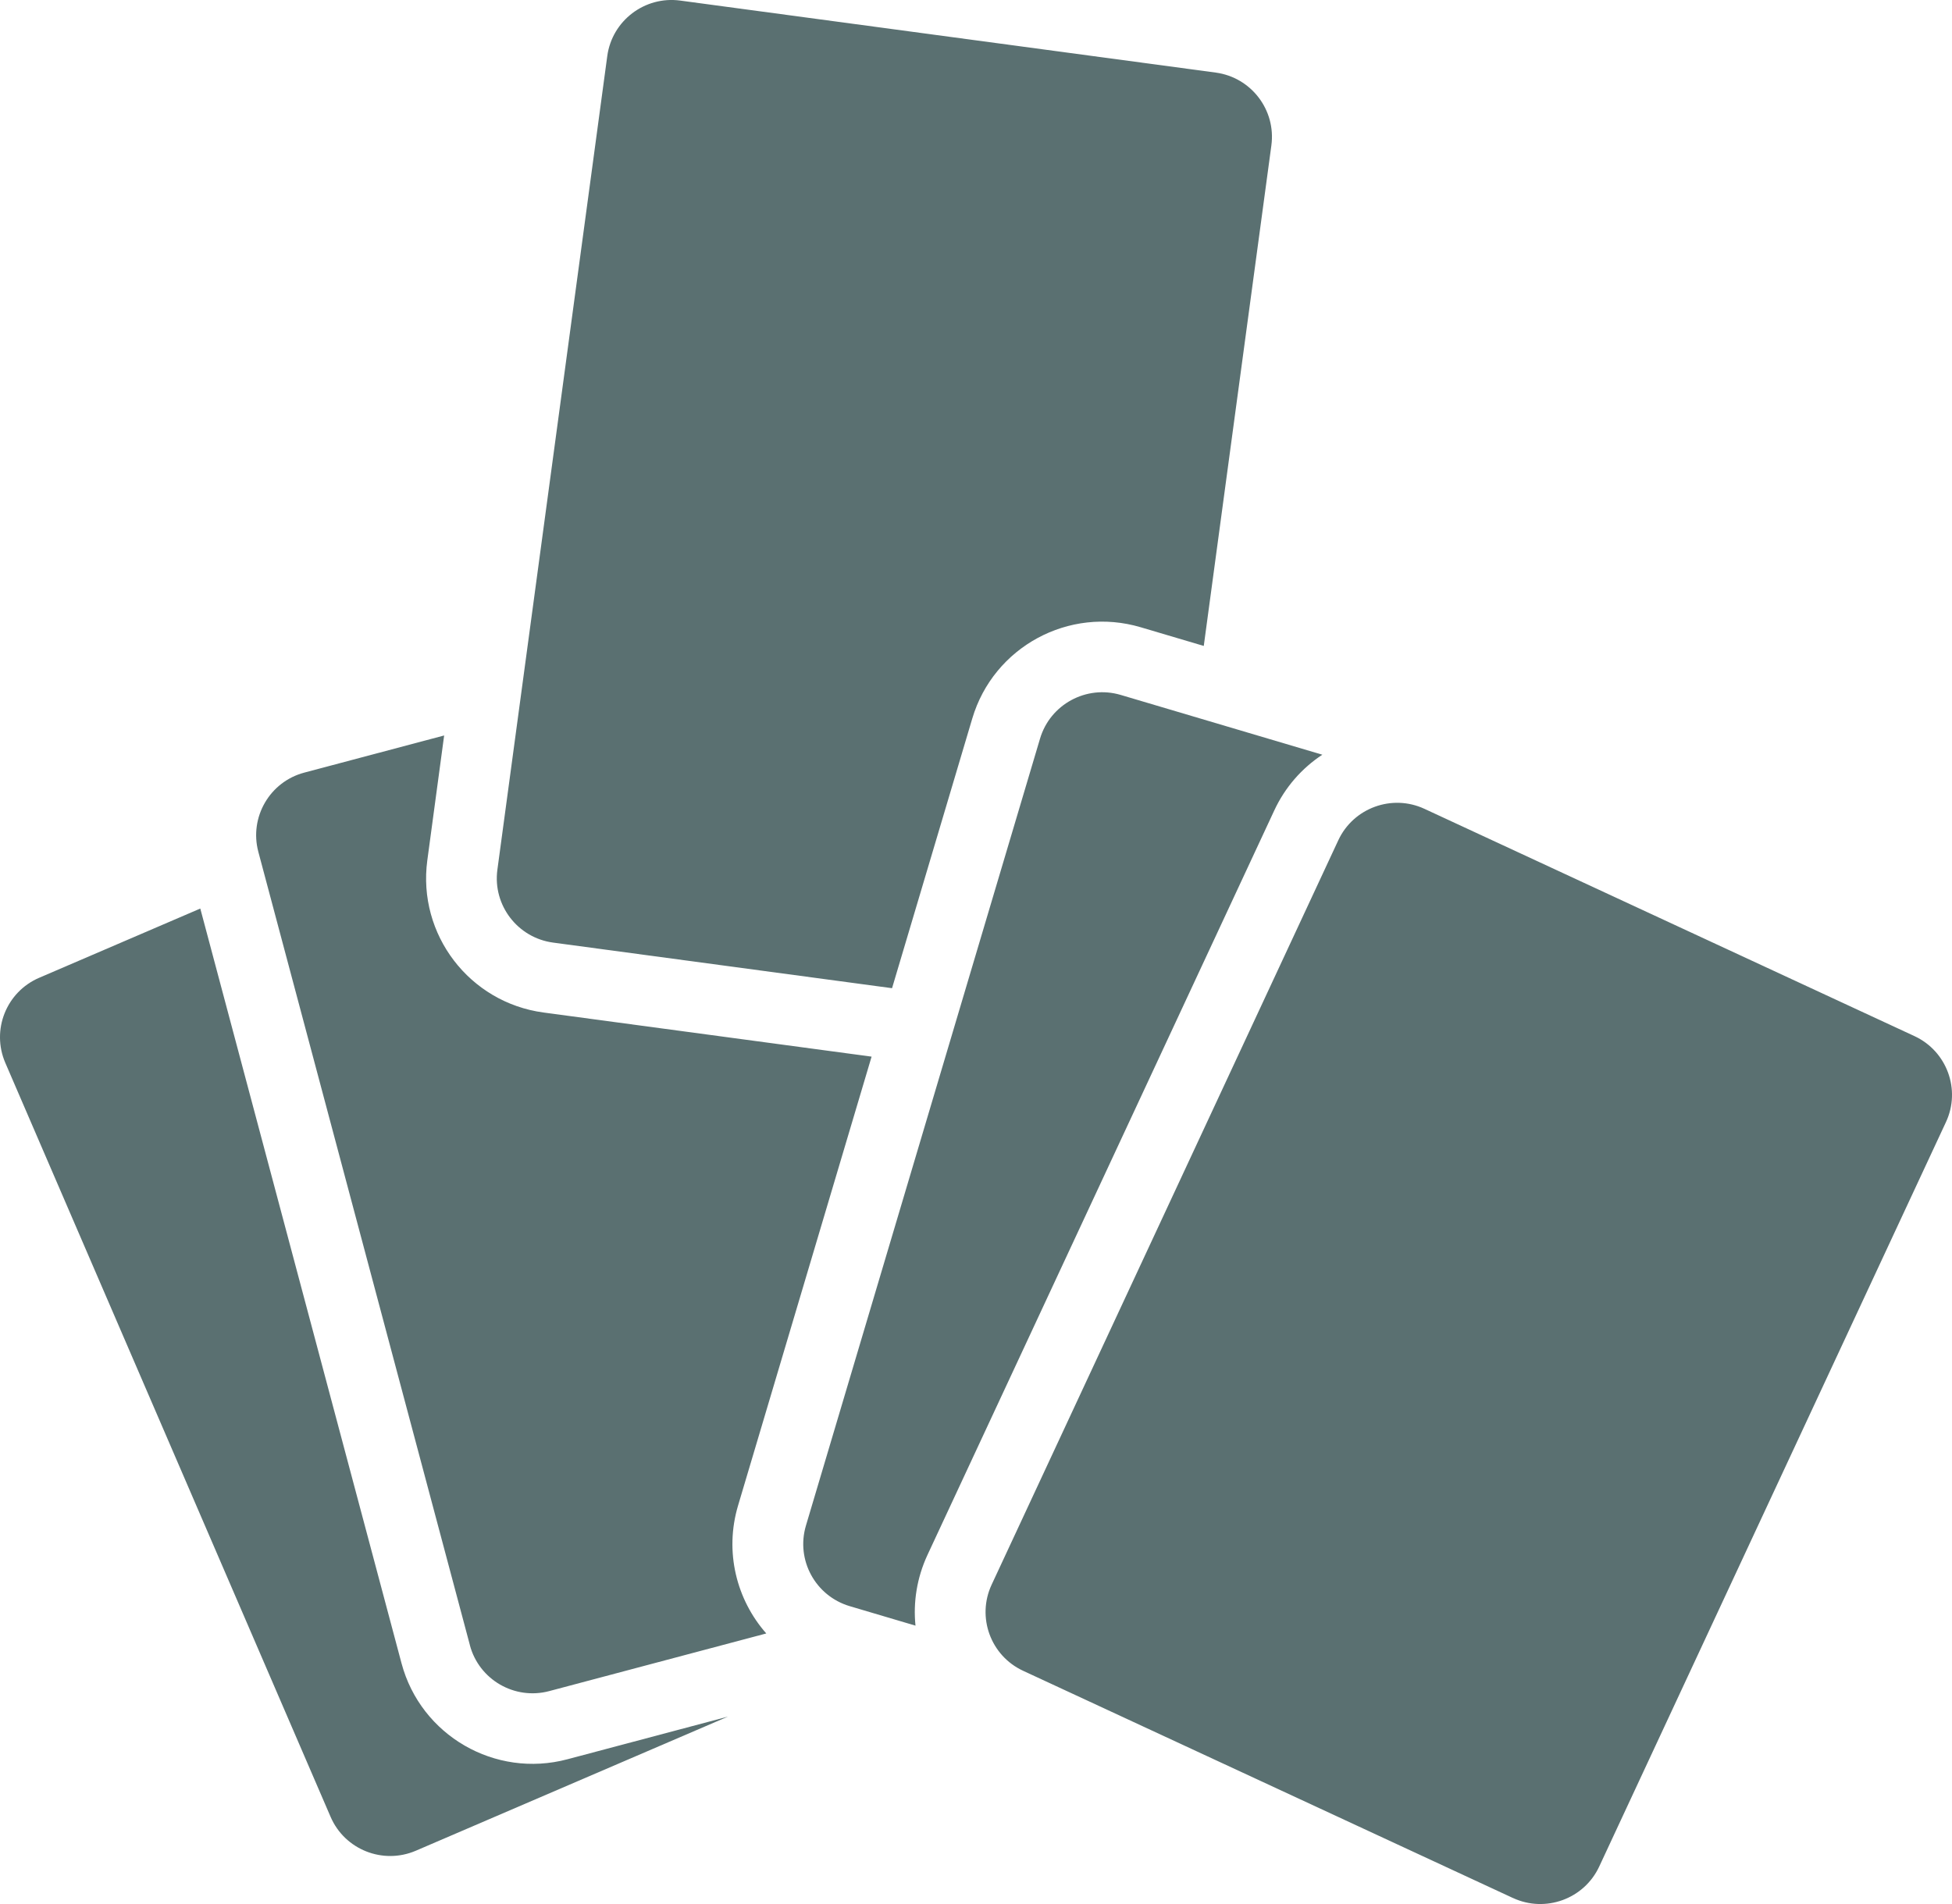 <svg width="41" height="40" viewBox="0 0 41 40" fill="none" xmlns="http://www.w3.org/2000/svg">
<path d="M31.781 39.875L21.489 35.1C20.807 34.783 20.511 33.974 20.828 33.292L28.11 17.652C28.427 16.972 29.238 16.676 29.919 16.992L40.212 21.767C40.894 22.084 41.19 22.893 40.873 23.573L33.59 39.213C33.273 39.894 32.461 40.189 31.78 39.874L31.781 39.875ZM6.944 38.169L0.111 22.327C-0.186 21.637 0.133 20.837 0.824 20.541L4.207 19.087L8.434 34.944C8.839 36.459 10.399 37.363 11.918 36.959L15.287 36.064L8.735 38.88C8.043 39.177 7.241 38.858 6.944 38.169ZM9.87 34.562L5.426 17.895C5.233 17.169 5.666 16.423 6.392 16.231L9.329 15.451L8.975 18.076C8.767 19.63 9.858 21.061 11.416 21.271L18.307 22.198L15.502 31.63C15.213 32.602 15.47 33.607 16.095 34.316L11.536 35.527C10.809 35.72 10.062 35.288 9.869 34.562H9.87ZM19.229 34.152L17.846 33.742C17.125 33.527 16.714 32.771 16.928 32.05L21.845 15.517C22.059 14.796 22.819 14.386 23.539 14.599L27.774 15.855L27.785 15.859L27.773 15.856C27.348 16.136 26.993 16.534 26.764 17.028L19.48 32.668C19.257 33.15 19.179 33.661 19.229 34.152ZM18.736 20.76L11.616 19.802C10.871 19.701 10.347 19.016 10.447 18.272L12.755 1.179C12.855 0.435 13.542 -0.088 14.287 0.012L25.536 1.525C26.281 1.626 26.804 2.311 26.704 3.055L25.284 13.57L23.961 13.178C22.453 12.73 20.868 13.59 20.422 15.094L18.737 20.759L18.736 20.76Z" fill="#5A7071"/>
</svg>
